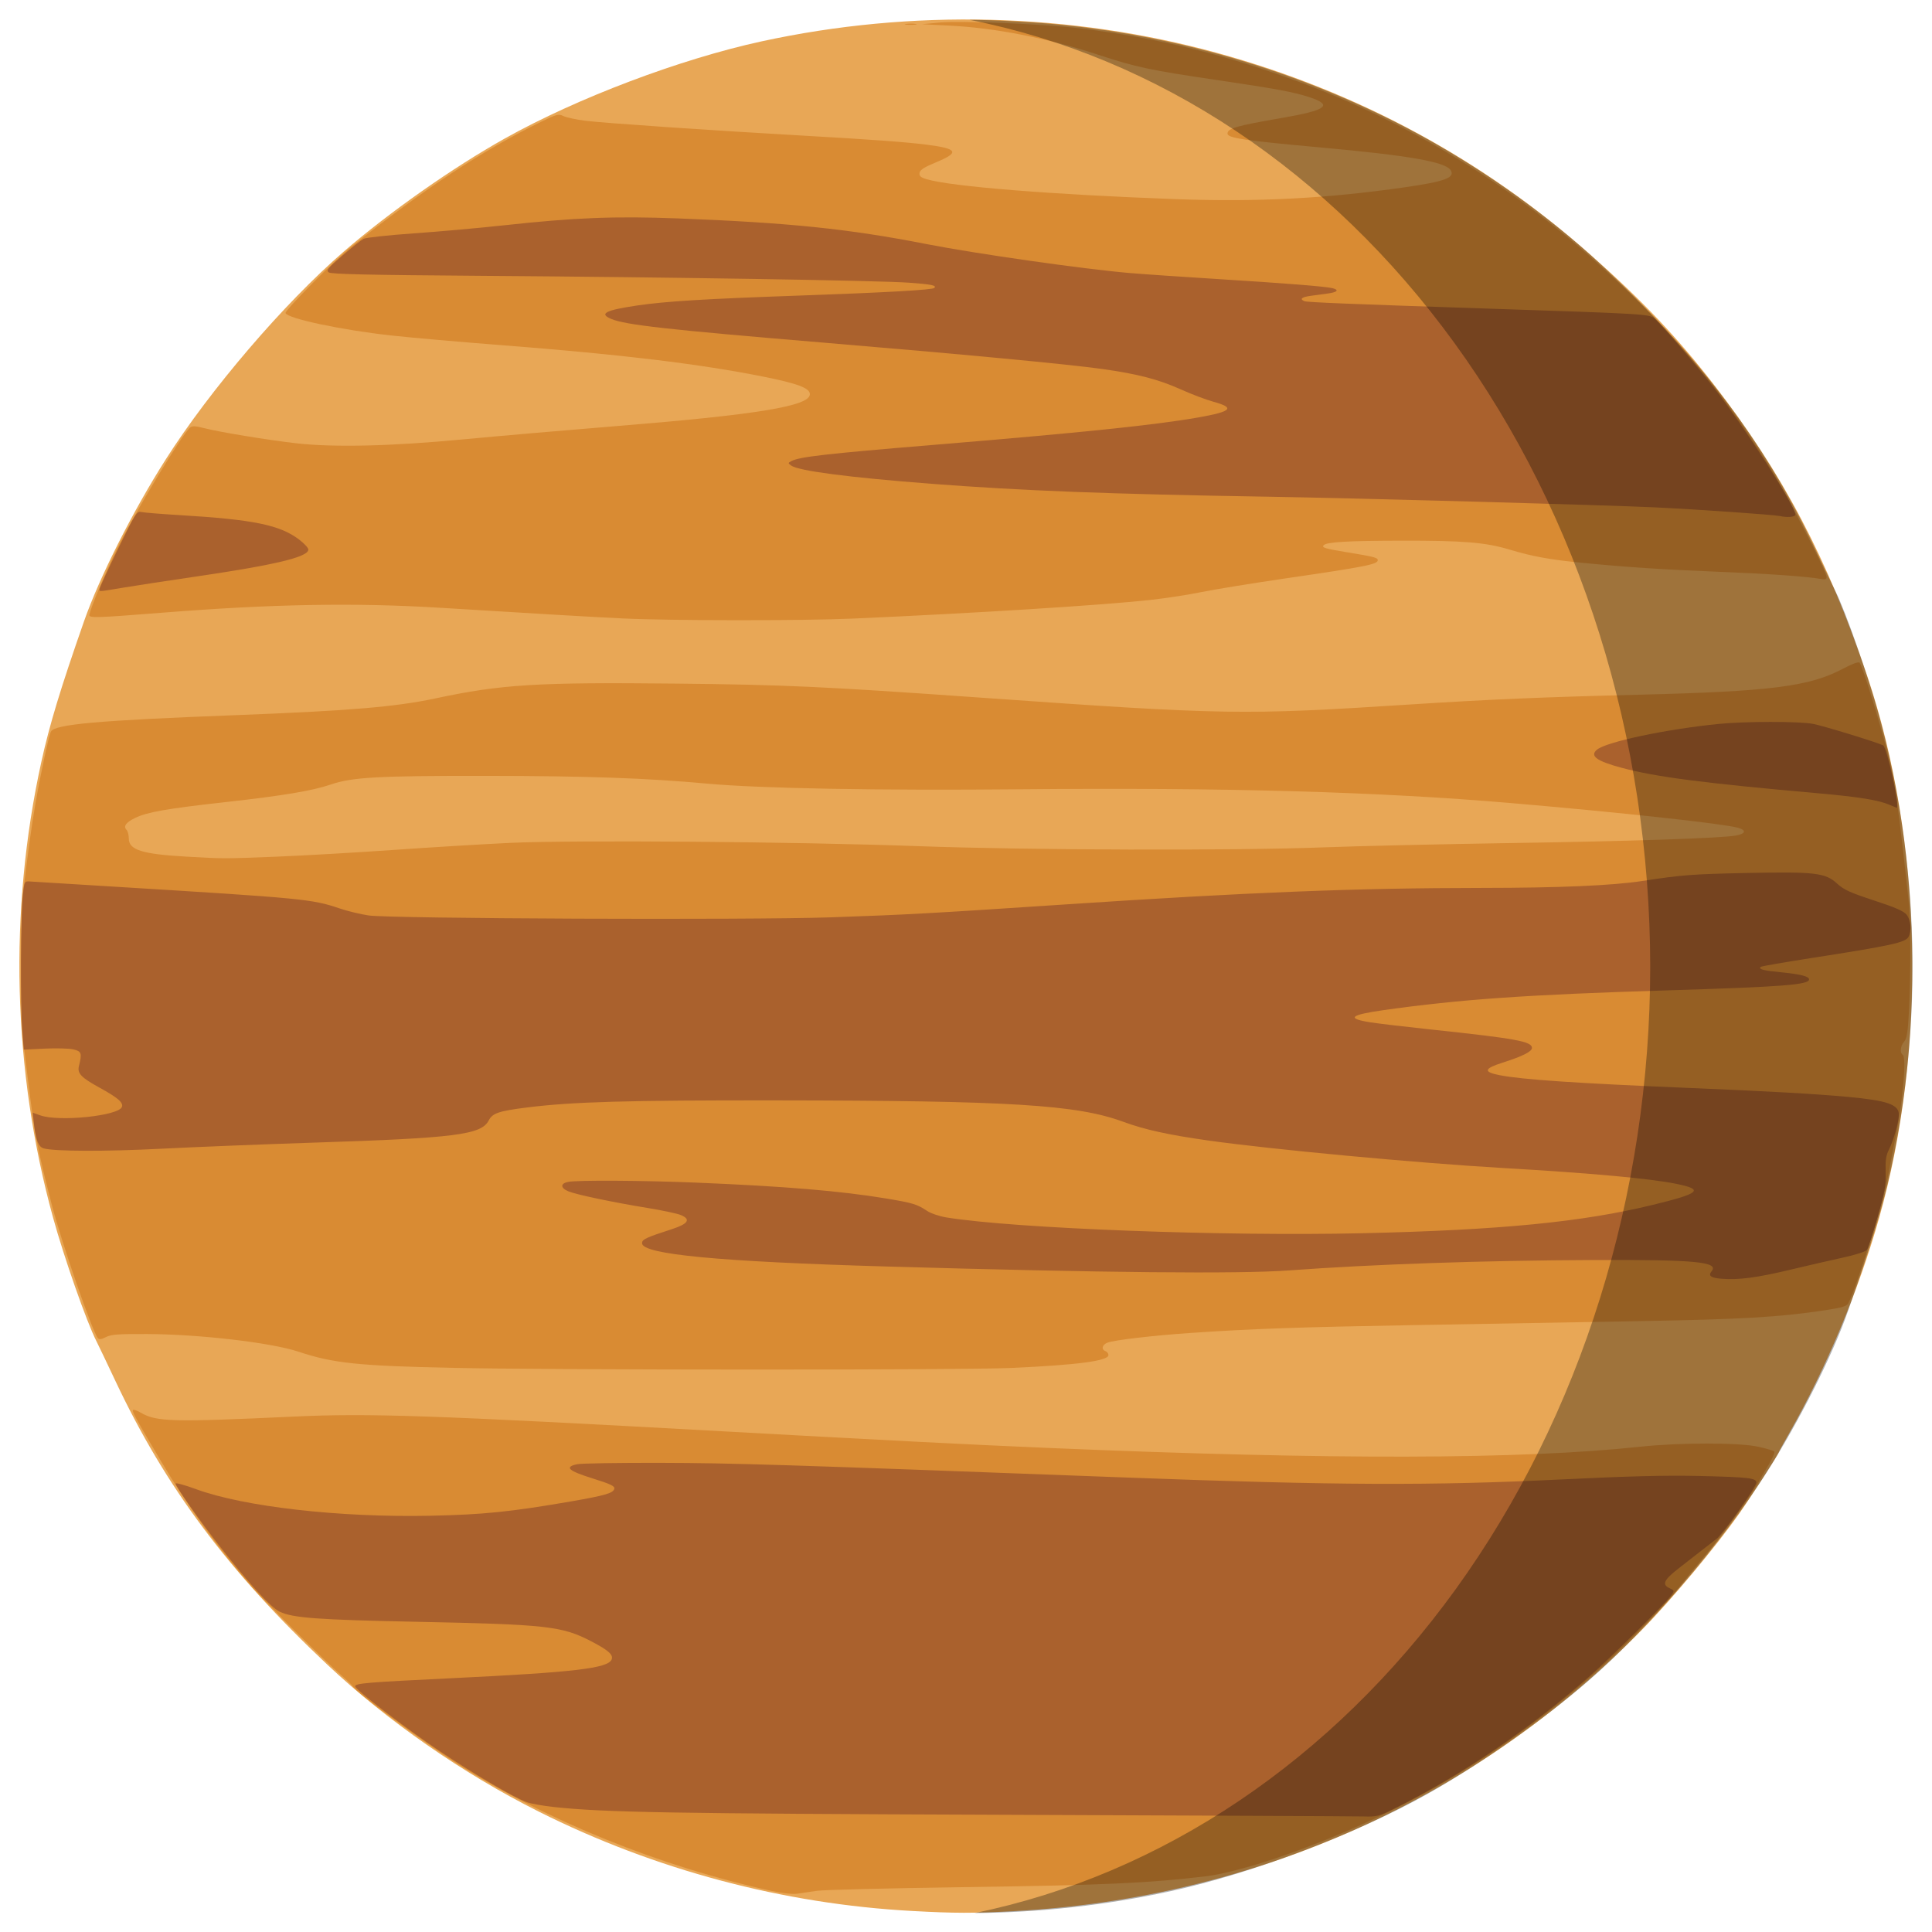 <?xml version="1.0" encoding="UTF-8" standalone="no"?>
<!-- Created with Inkscape (http://www.inkscape.org/) -->

<svg
   width="3000"
   height="3000"
   viewBox="0 0 793.75 793.75"
   version="1.1"
   id="svg8"
   inkscape:version="1.3 (0e150ed6c4, 2023-07-21)"
   sodipodi:docname="Venus.svg"
   inkscape:export-filename="G:\Pictures\My Pictures\Vectors and SVGs\Space\Venus.png"
   inkscape:export-xdpi="96"
   inkscape:export-ydpi="96"
   xmlns:inkscape="http://www.inkscape.org/namespaces/inkscape"
   xmlns:sodipodi="http://sodipodi.sourceforge.net/DTD/sodipodi-0.dtd"
   xmlns="http://www.w3.org/2000/svg"
   xmlns:svg="http://www.w3.org/2000/svg"
   xmlns:rdf="http://www.w3.org/1999/02/22-rdf-syntax-ns#"
   xmlns:cc="http://creativecommons.org/ns#"
   xmlns:dc="http://purl.org/dc/elements/1.1/">
  <defs
     id="defs2" />
  <sodipodi:namedview
     id="base"
     pagecolor="#000720"
     bordercolor="#666666"
     borderopacity="1.0"
     inkscape:pageopacity="0"
     inkscape:pageshadow="2"
     inkscape:zoom="0.125"
     inkscape:cx="675.99998"
     inkscape:cy="1356"
     inkscape:document-units="mm"
     inkscape:current-layer="layer1"
     showgrid="false"
     inkscape:pagecheckerboard="false"
     inkscape:showpageshadow="false"
     borderlayer="true"
     units="px"
     inkscape:snap-object-midpoints="true"
     inkscape:window-width="1600"
     inkscape:window-height="837"
     inkscape:window-x="-8"
     inkscape:window-y="-8"
     inkscape:window-maximized="1"
     inkscape:snap-page="true"
     inkscape:deskcolor="#505050" />
  <g
     inkscape:label="Layer 1"
     inkscape:groupmode="layer"
     id="layer1"
     transform="translate(0,496.75)">
    <path
       inkscape:connector-curvature="0"
       id="path846"
       d="M 374.856,288.368 C 321.803,285.499 269.182,271.501 221.326,247.525 190.227,231.946 159.042,210.266 134.457,187.134 93.899,148.975 67.933,114.21 47.411,70.59 44.013,63.368 40.5,56.017 39.605,54.256 35.588,46.355 26.305,19.883 21.775,3.413 5.188,-56.899 3.507,-122.358 16.971,-183.666 c 3.343,-15.223 7.906,-30.26 17.549,-57.829 6.325,-18.083 20.004,-45.185 33.571,-66.512 18.194,-28.601 48.697,-64.221 73.049,-85.305 18.713,-16.201 44.996,-34.658 66.374,-46.609 29.596,-16.546 71.903,-32.543 105.289,-39.814 61.821,-13.463 127.058,-11.805 187.359,4.762 57.491,15.795 109.115,43.715 153.33,82.927 21.513,19.078 35.494,33.793 50.586,53.24 28.272,36.429 46.761,71.534 63.007,119.63 22.849,67.643 24.729,153.191 4.901,222.986 -8.536,30.046 -21.554,61.22 -36.74,87.98 -2.469,4.35 -4.489,8.028 -4.489,8.173 0,0.593 -11.751,18.819 -16.217,25.152 -9.514,13.492 -27.665,35.193 -39.751,47.524 -68.44,69.826 -159.115,110.474 -258.298,115.792 -16.868,0.904 -23.942,0.894 -41.635,-0.063 z"
       style="fill:#e8a756;fill-opacity:1;stroke-width:0.801" />
    <path
       inkscape:connector-curvature="0"
       id="path844"
       d="m 317.099,280.143 c -45.782,-9.986 -92.857,-29.022 -129.27,-52.274 -14.339,-9.157 -42.009,-29.673 -42.846,-31.769 -0.145,-0.364 -2.249,-2.388 -4.674,-4.497 -7.176,-6.24 -31.224,-30.018 -36.931,-36.515 C 89.495,139.279 77.367,122.488 66.029,103.373 55.818,86.158 54.129,83.052 54.677,82.504 c 0.243,-0.243 1.66,0.266 3.149,1.132 6.496,3.778 12.958,3.943 62.839,1.609 30.937,-1.448 56.491,-0.568 177.191,6.098 67.967,3.754 100.928,5.437 133.093,6.795 116.228,4.909 193.725,4.745 242.936,-0.512 16.285,-1.74 40.571,-1.74 48.455,-8.02e-4 3.279,0.723 6.247,1.601 6.596,1.951 0.35,0.35 -0.67,2.79 -2.265,5.424 -1.595,2.634 -3.767,6.328 -4.825,8.209 -2.888,5.131 -14.74,21.28 -21.616,29.452 -3.339,3.969 -8.216,9.922 -10.837,13.229 -6.063,7.651 -23.337,25.168 -34.751,35.239 -38.778,34.219 -81.047,58.719 -130.287,75.516 -10.42,3.555 -22.508,6.703 -28.463,7.414 -24.269,2.896 -42.508,3.713 -101.424,4.541 -29.766,0.418 -56.284,1.087 -58.93,1.487 -2.646,0.399 -6.254,0.929 -8.018,1.178 -1.895,0.267 -6.159,-0.191 -10.423,-1.121 z M 186.812,65.24 C 147.286,64.432 136.956,63.36 122.636,58.585 111.496,54.87 82.041,51.427 60.533,51.326 48.591,51.27 45.658,51.487 43.529,52.583 41.598,53.578 40.764,53.675 40.182,52.974 37.89,50.213 25.264,13.651 21.316,-1.658 15.319,-24.909 14.317,-30.154 11.52,-52.972 10.817,-58.704 9.896,-66.101 9.472,-69.408 8.419,-77.64 8.434,-121.95 9.493,-130.342 c 2.56,-20.289 3.487,-26.937 4.972,-35.679 2.013,-11.845 5.561,-28.414 6.456,-30.156 1.549,-3.012 19.226,-4.589 75.692,-6.748 46.675,-1.785 65.838,-3.387 82.181,-6.869 27.291,-5.814 41.598,-6.696 98.981,-6.102 44.529,0.461 60.561,1.199 125.113,5.764 100.807,7.129 107.604,7.237 176.389,2.816 32.568,-2.093 54.803,-3.042 94.208,-4.02 53.981,-1.339 69.904,-3.363 83.588,-10.627 3.81,-2.022 6.488,-3.007 6.916,-2.542 1.232,1.337 8.468,24.841 11.711,38.04 3,12.208 4.108,20.024 8.412,59.331 0.921,8.406 0.983,30.884 0.129,46.639 -0.431,7.95 -0.851,10.492 -1.935,11.689 -1.523,1.682 -1.84,4.635 -0.583,5.412 1.634,1.01 0.12,18.408 -2.929,33.674 -1.057,5.292 -2.454,12.526 -3.104,16.077 -1.954,10.675 -13.035,46.155 -16.347,52.345 -0.652,1.218 -2.604,1.804 -9.465,2.842 -18.87,2.853 -34.003,3.732 -77.596,4.504 -24.253,0.43 -65.565,1.158 -91.802,1.617 -46.771,0.819 -66.515,1.514 -91.402,3.217 -15.15,1.037 -31.262,2.915 -34.031,3.968 -2.259,0.859 -2.724,2.793 -0.846,3.514 0.661,0.254 1.203,0.978 1.203,1.609 0,2.386 -12.776,4.072 -40.098,5.292 -20.155,0.9 -184.153,0.882 -228.494,-0.025 z M 113.45,-144.788 c 11.024,-0.437 32.672,-1.682 48.106,-2.766 15.434,-1.084 37.082,-2.393 48.106,-2.909 26.107,-1.221 116.944,-0.489 167.569,1.351 45.247,1.644 129.744,1.897 166.367,0.498 13.891,-0.531 48.527,-1.326 76.97,-1.768 50.132,-0.779 86.086,-1.976 92.538,-3.081 4.195,-0.718 4.533,-2.248 0.719,-3.254 -6.531,-1.723 -47.789,-6.207 -92.456,-10.047 -54.695,-4.703 -118.209,-6.499 -202.045,-5.714 -58.345,0.546 -106.899,-0.328 -128.684,-2.316 -25.187,-2.299 -49.515,-3.154 -91.001,-3.196 -44.413,-0.045 -55.015,0.548 -63.795,3.569 -7.373,2.537 -19.573,4.577 -42.926,7.179 -24.611,2.742 -32.384,4.103 -37.455,6.558 -3.746,1.813 -4.902,3.453 -3.456,4.9 0.5,0.5 0.908,2.091 0.908,3.536 0,4.682 5.462,6.405 23.577,7.437 15.505,0.884 15.278,0.884 36.957,0.024 z m 142.314,-97.882 c -12.968,-0.629 -37.02,-2.035 -74.564,-4.359 -35.24,-2.181 -69.122,-1.588 -114.653,2.008 -27.617,2.181 -30.121,2.249 -29.824,0.803 0.659,-3.209 6.447,-17.015 11.304,-26.96 7.175,-14.692 26.739,-47.159 30.096,-49.945 0.846,-0.702 2.236,-0.633 5.793,0.287 6.268,1.621 26.552,4.946 37.954,6.222 15.514,1.736 38.838,1.181 68.551,-1.632 14.552,-1.378 42.153,-3.771 61.335,-5.319 59.286,-4.783 80.979,-8.328 80.979,-13.234 0,-2.485 -4.924,-4.35 -18.896,-7.16 -25.96,-5.221 -58.778,-9.187 -106.58,-12.88 -17.639,-1.363 -38.565,-3.197 -46.503,-4.077 -20.667,-2.29 -42.7,-6.966 -43.452,-9.222 -0.345,-1.036 20.39,-21.986 26.784,-27.062 30.284,-24.04 54.308,-39.859 78.212,-51.499 6.462,-3.147 7.199,-3.335 9.22,-2.357 1.208,0.584 5.264,1.451 9.012,1.927 7.27,0.922 52.667,4.022 88.996,6.077 28.167,1.594 42.761,2.662 51.313,3.758 12.685,1.625 13.509,3.182 3.808,7.192 -4.95,2.046 -6.675,3.149 -6.853,4.384 -0.188,1.306 0.422,1.848 2.928,2.599 10.071,3.017 51.512,6.33 102.445,8.189 33.461,1.221 61.981,-0.262 94.105,-4.893 16.315,-2.352 20.575,-3.924 18.773,-6.928 -2.103,-3.505 -16.972,-6.11 -54.051,-9.471 -30.789,-2.79 -37.683,-3.823 -37.683,-5.645 0,-2.136 3.703,-3.208 21.858,-6.333 19.115,-3.289 21.847,-5.381 11.416,-8.742 -6.344,-2.044 -13.664,-3.392 -37.683,-6.937 -27.567,-4.069 -32.926,-5.21 -48.571,-10.333 -21.149,-6.926 -42.418,-11.084 -61.588,-12.041 l -10.908,-0.544 7.216,-0.693 c 8.591,-0.825 42.599,0.573 57.326,2.356 32.567,3.944 60.867,10.951 93.005,23.028 42.085,15.815 82.94,40.608 117.459,71.28 31.651,28.124 51.732,51.63 72.901,85.333 6.885,10.962 23.712,43.5 23.712,45.852 0,0.907 -0.623,1.079 -2.606,0.72 -5.47,-0.992 -21.029,-2.081 -41.491,-2.905 -23.443,-0.944 -37.495,-1.863 -55.92,-3.655 -13.595,-1.322 -20.755,-2.618 -30.271,-5.479 -9.869,-2.967 -18.815,-3.701 -44.498,-3.652 -21.998,0.042 -30.515,0.532 -31.811,1.828 -1.007,1.007 0.435,1.444 9.818,2.974 10.661,1.739 12.372,2.178 12.372,3.171 0,1.743 -4.575,2.649 -38.345,7.59 -13.614,1.992 -29.047,4.506 -34.294,5.587 -5.248,1.081 -14.593,2.517 -20.766,3.192 -19.977,2.183 -71.867,5.436 -122.27,7.665 -20.728,0.917 -75.117,0.878 -94.609,-0.067 z m 116.468,-244.233 c 1.219,-0.184 3.023,-0.179 4.009,0.011 0.986,0.19 -0.011,0.341 -2.216,0.335 -2.205,-0.006 -3.012,-0.162 -1.793,-0.346 z"
       style="fill:#d98b33;stroke-width:0.802;fill-opacity:1" />
    <path
       inkscape:connector-curvature="0"
       id="path842"
       d="m 412.109,248.842 c -136.927,-0.499 -163.877,-0.966 -184.626,-3.198 -4.31,-0.464 -9.238,-1.338 -10.952,-1.942 -5.149,-1.817 -21.251,-11.243 -35.732,-20.917 -13.804,-9.222 -34.877,-25.371 -34.877,-26.728 0,-1.237 4.71,-1.633 39.287,-3.306 51.081,-2.471 64.681,-4.07 66.101,-7.769 0.722,-1.881 -1.428,-3.783 -8.339,-7.378 -12.101,-6.296 -18.056,-6.961 -72.194,-8.062 -40.338,-0.821 -50.461,-1.57 -55.865,-4.133 -3.662,-1.737 -12.518,-11.42 -24.838,-27.158 C 81.876,127.779 72.159,113.959 72.159,112.772 c 0,-0.437 3.777,0.594 8.393,2.29 19.682,7.235 58.968,11.697 96.207,10.925 21.68,-0.449 33.091,-1.611 57.759,-5.879 14.177,-2.453 17.527,-3.437 17.876,-5.251 0.206,-1.071 -1.622,-1.931 -9.009,-4.237 -9.955,-3.108 -11.637,-4.668 -6.261,-5.808 1.654,-0.351 17.078,-0.601 34.276,-0.556 30.185,0.079 48.58,0.659 192.023,6.049 85.328,3.206 124.702,3.376 177.992,0.768 27.898,-1.365 43.123,-1.746 56.926,-1.423 20.103,0.471 23.251,0.839 23.251,2.72 0,1.79 -13.637,21.017 -16.422,23.154 -1.331,1.021 -4.043,3.128 -6.027,4.683 -1.984,1.555 -6.224,4.861 -9.421,7.347 -6.191,4.814 -7.059,6.708 -3.765,8.209 1.934,0.881 1.978,1.034 0.799,2.734 -2.334,3.367 -24.857,25.689 -34.116,33.812 -24.389,21.395 -51.642,39.875 -79.159,53.675 -6.967,3.494 -7.742,3.702 -13.229,3.544 -3.206,-0.092 -69.87,-0.401 -148.143,-0.686 z M 707.159,28.605 c -4.324,-0.358 -5.471,-1.242 -3.965,-3.056 3.2,-3.856 -6.619,-4.801 -48.15,-4.631 -45.769,0.187 -90.444,1.709 -125.477,4.274 -20.544,1.504 -76.233,0.963 -165.164,-1.604 -69.116,-1.995 -100.622,-4.991 -100.622,-9.569 0,-1.589 1.444,-2.268 12.427,-5.837 6.59,-2.142 7.716,-4.01 3.469,-5.758 -1.467,-0.604 -7.538,-1.893 -13.491,-2.866 -14.39,-2.351 -29.441,-5.512 -32.667,-6.86 -3.312,-1.384 -3.362,-3.227 -0.105,-3.879 3.757,-0.751 30.668,-0.599 52.416,0.297 36.468,1.502 59.485,3.419 78.088,6.503 11.057,1.833 12.868,2.377 16.921,5.09 1.568,1.05 5.105,2.251 8.018,2.724 27.966,4.54 113.756,7.793 170.934,6.481 56.659,-1.3 90.168,-4.574 119.306,-11.659 19.389,-4.714 21.144,-6.288 9.621,-8.63 -10.844,-2.204 -34.569,-4.369 -71.357,-6.511 -35.564,-2.071 -95.069,-7.63 -121.067,-11.311 -16.422,-2.325 -26.001,-4.438 -34.873,-7.696 -19.05,-6.993 -46.204,-8.667 -142.391,-8.774 -61.402,-0.069 -83.941,0.575 -102.6,2.928 -11.569,1.459 -14.099,2.324 -15.664,5.351 -3.019,5.838 -13.703,7.196 -71.28,9.061 -20.726,0.671 -49.048,1.802 -62.939,2.511 -23.319,1.191 -44.305,1.129 -48.657,-0.145 -2.07,-0.606 -3.181,-3.421 -3.917,-9.921 l -0.536,-4.741 3.103,1.106 c 7.655,2.729 32.135,0.218 33.539,-3.44 0.689,-1.796 -1.621,-3.786 -9.28,-7.992 -7.462,-4.098 -9.111,-5.835 -8.369,-8.811 1.33,-5.329 1.066,-6.098 -2.364,-6.866 -1.764,-0.395 -7.053,-0.533 -11.753,-0.307 L 9.767,-65.518 9.109,-74.078 c -0.795,-10.334 -0.6,-47.236 0.292,-55.062 0.638,-5.604 0.643,-5.612 3.036,-5.455 1.318,0.087 17.55,1.086 36.071,2.221 75.893,4.65 79.831,5.032 90.917,8.813 3.261,1.112 8.673,2.425 12.027,2.917 9.053,1.328 156.23,1.933 189.701,0.78 31.156,-1.074 40.923,-1.61 96.212,-5.286 75.508,-5.02 119.673,-6.772 171.578,-6.807 31.697,-0.021 53.421,-0.96 65.745,-2.843 16.418,-2.508 20.56,-2.826 42.895,-3.289 28.098,-0.583 32.354,-0.087 37.146,4.325 2.774,2.554 5.363,3.74 15.191,6.959 8.881,2.909 12.243,4.384 13.43,5.892 1.709,2.173 2.083,6.577 0.767,9.037 -1.262,2.358 -6.854,3.58 -39.954,8.73 -11.178,1.739 -20.529,3.367 -20.779,3.617 -0.995,0.995 0.883,1.497 8.319,2.227 8.064,0.792 11.537,1.675 11.537,2.933 0,2.213 -10.76,3.042 -58.529,4.507 -57.389,1.76 -84.86,3.677 -116.256,8.111 -13.824,1.952 -15.437,3.441 -5.435,5.016 3.21,0.506 14.314,1.82 24.677,2.921 35.213,3.741 41.692,4.92 41.692,7.592 0,1.504 -3.814,3.42 -12.027,6.041 -7.695,2.456 -8.059,3.799 -1.389,5.133 9.149,1.83 31.944,3.369 78.359,5.291 32.726,1.355 51.278,2.402 64.943,3.664 16.134,1.49 20.846,3.129 20.846,7.248 0,3.072 -2.124,10.568 -4.107,14.496 -1.147,2.272 -1.456,4.435 -1.315,9.22 0.156,5.308 -0.341,8.092 -3.293,18.439 -1.912,6.703 -3.891,12.748 -4.397,13.433 -0.544,0.737 -4.687,2.064 -10.14,3.248 -5.071,1.101 -14.452,3.26 -20.846,4.797 -14.135,3.398 -21.744,4.404 -28.864,3.815 z M 776.144,-166.157 c -4.287,-1.867 -12.708,-3.224 -28.896,-4.656 -47.501,-4.202 -66.886,-6.711 -80.976,-10.483 -10.371,-2.776 -13.249,-4.9 -10.138,-7.482 3.85,-3.195 28.424,-8.391 49.823,-10.534 11.042,-1.106 33.041,-1.13 38.886,-0.042 4.101,0.763 26.231,7.537 28.814,8.819 1.604,0.797 7.067,25.974 5.566,25.651 -0.167,-0.036 -1.552,-0.609 -3.077,-1.273 z M 40.89,-254.734 c 0,-0.506 3.423,-7.943 7.607,-16.526 6.996,-14.352 7.753,-15.569 9.421,-15.153 0.998,0.249 8.128,0.832 15.845,1.296 30.521,1.833 41.27,4.043 49.231,10.121 2.027,1.548 3.686,3.359 3.686,4.026 0,3.065 -13.57,6.315 -46.503,11.139 -10.804,1.582 -23.911,3.584 -29.127,4.447 -11.198,1.854 -10.16,1.788 -10.16,0.65 z m 690.322,-30.009 c -2.324,-0.532 -34.255,-2.755 -50.912,-3.544 -21.332,-1.01 -122.354,-3.789 -160.354,-4.411 -63.857,-1.046 -100.091,-2.44 -137.102,-5.276 -34.104,-2.613 -54.785,-5.304 -57.819,-7.522 -1.321,-0.966 -1.312,-1.069 0.148,-1.837 3.321,-1.745 14.322,-2.998 58.072,-6.614 61.098,-5.05 91.3,-8.175 108.938,-11.275 13.916,-2.445 15.415,-3.987 6.302,-6.484 -2.937,-0.804 -8.87,-3.047 -13.186,-4.984 -9.453,-4.242 -17.771,-6.403 -32.701,-8.494 -13.848,-1.94 -57.435,-6.055 -115.054,-10.864 -63.405,-5.291 -80.506,-7.201 -86.39,-9.651 -5.216,-2.171 -2.431,-3.622 10.623,-5.536 11.895,-1.744 27.33,-2.689 66.547,-4.074 35.888,-1.268 54.74,-2.332 55.544,-3.136 1.039,-1.039 -1.085,-1.479 -10.406,-2.158 -12.329,-0.899 -98.362,-2.277 -177.189,-2.838 -44.726,-0.318 -60.225,-0.67 -61.207,-1.388 -1.146,-0.838 -0.421,-1.73 5.632,-6.933 3.821,-3.284 7.732,-6.379 8.692,-6.878 0.96,-0.499 10.223,-1.501 20.586,-2.228 10.363,-0.727 26.959,-2.209 36.881,-3.293 29.086,-3.18 45.791,-3.846 71.584,-2.854 45.875,1.764 70.157,4.269 102.247,10.549 20.328,3.978 64.725,10.301 83.536,11.897 5.512,0.468 21.748,1.578 36.08,2.468 27.751,1.723 44.164,3.028 47.104,3.745 2.881,0.702 2.099,1.647 -1.804,2.179 -1.984,0.271 -5.232,0.713 -7.216,0.984 -3.65,0.498 -4.598,1.362 -2.413,2.2 1.156,0.444 19.837,1.2 72.568,2.939 68.031,2.243 69.166,2.31 71.242,4.237 3.602,3.343 16.73,18.632 24.366,28.378 12.434,15.87 33.477,48.65 33.477,52.148 0,0.947 -3.401,1.236 -6.414,0.546 z"
       style="fill:#aa612d;stroke-width:0.802;fill-opacity:1" />
    <path
       style="fill:#000000;fill-opacity:0.314;stroke-width:0.801"
       d="m 400.446,289.218 c 27.014,-0.247 54.055,-3.236 80.473,-8.989 33.386,-7.271 75.693,-23.268 105.289,-39.814 21.378,-11.951 47.661,-30.408 66.374,-46.609 24.352,-21.084 54.855,-56.704 73.049,-85.305 13.567,-21.327 27.246,-48.428 33.571,-66.512 9.642,-27.569 14.206,-42.606 17.549,-57.829 13.464,-61.307 11.783,-126.767 -4.804,-187.079 -4.53,-16.471 -13.813,-42.942 -17.829,-50.843 -0.896,-1.761 -4.408,-9.112 -7.806,-16.334 -20.522,-43.62 -46.488,-78.386 -87.045,-116.544 -24.586,-23.132 -55.771,-44.811 -86.869,-60.391 -47.857,-23.976 -100.477,-37.974 -153.531,-40.842 -8.567,-0.463 -14.643,-0.702 -20.548,-0.726 77.496,15.301 148.005,62.235 199.151,132.656 51.868,71.416 80.419,162.301 80.519,256.313 C 677.95,-5.866 649.609,84.823 598.034,156.21 547.326,226.396 477.414,273.419 400.446,289.218 Z"
       id="path851"
       inkscape:transform-center-x="-195.11825"
       inkscape:transform-center-y="-0.0078017908" />
  </g>
</svg>
